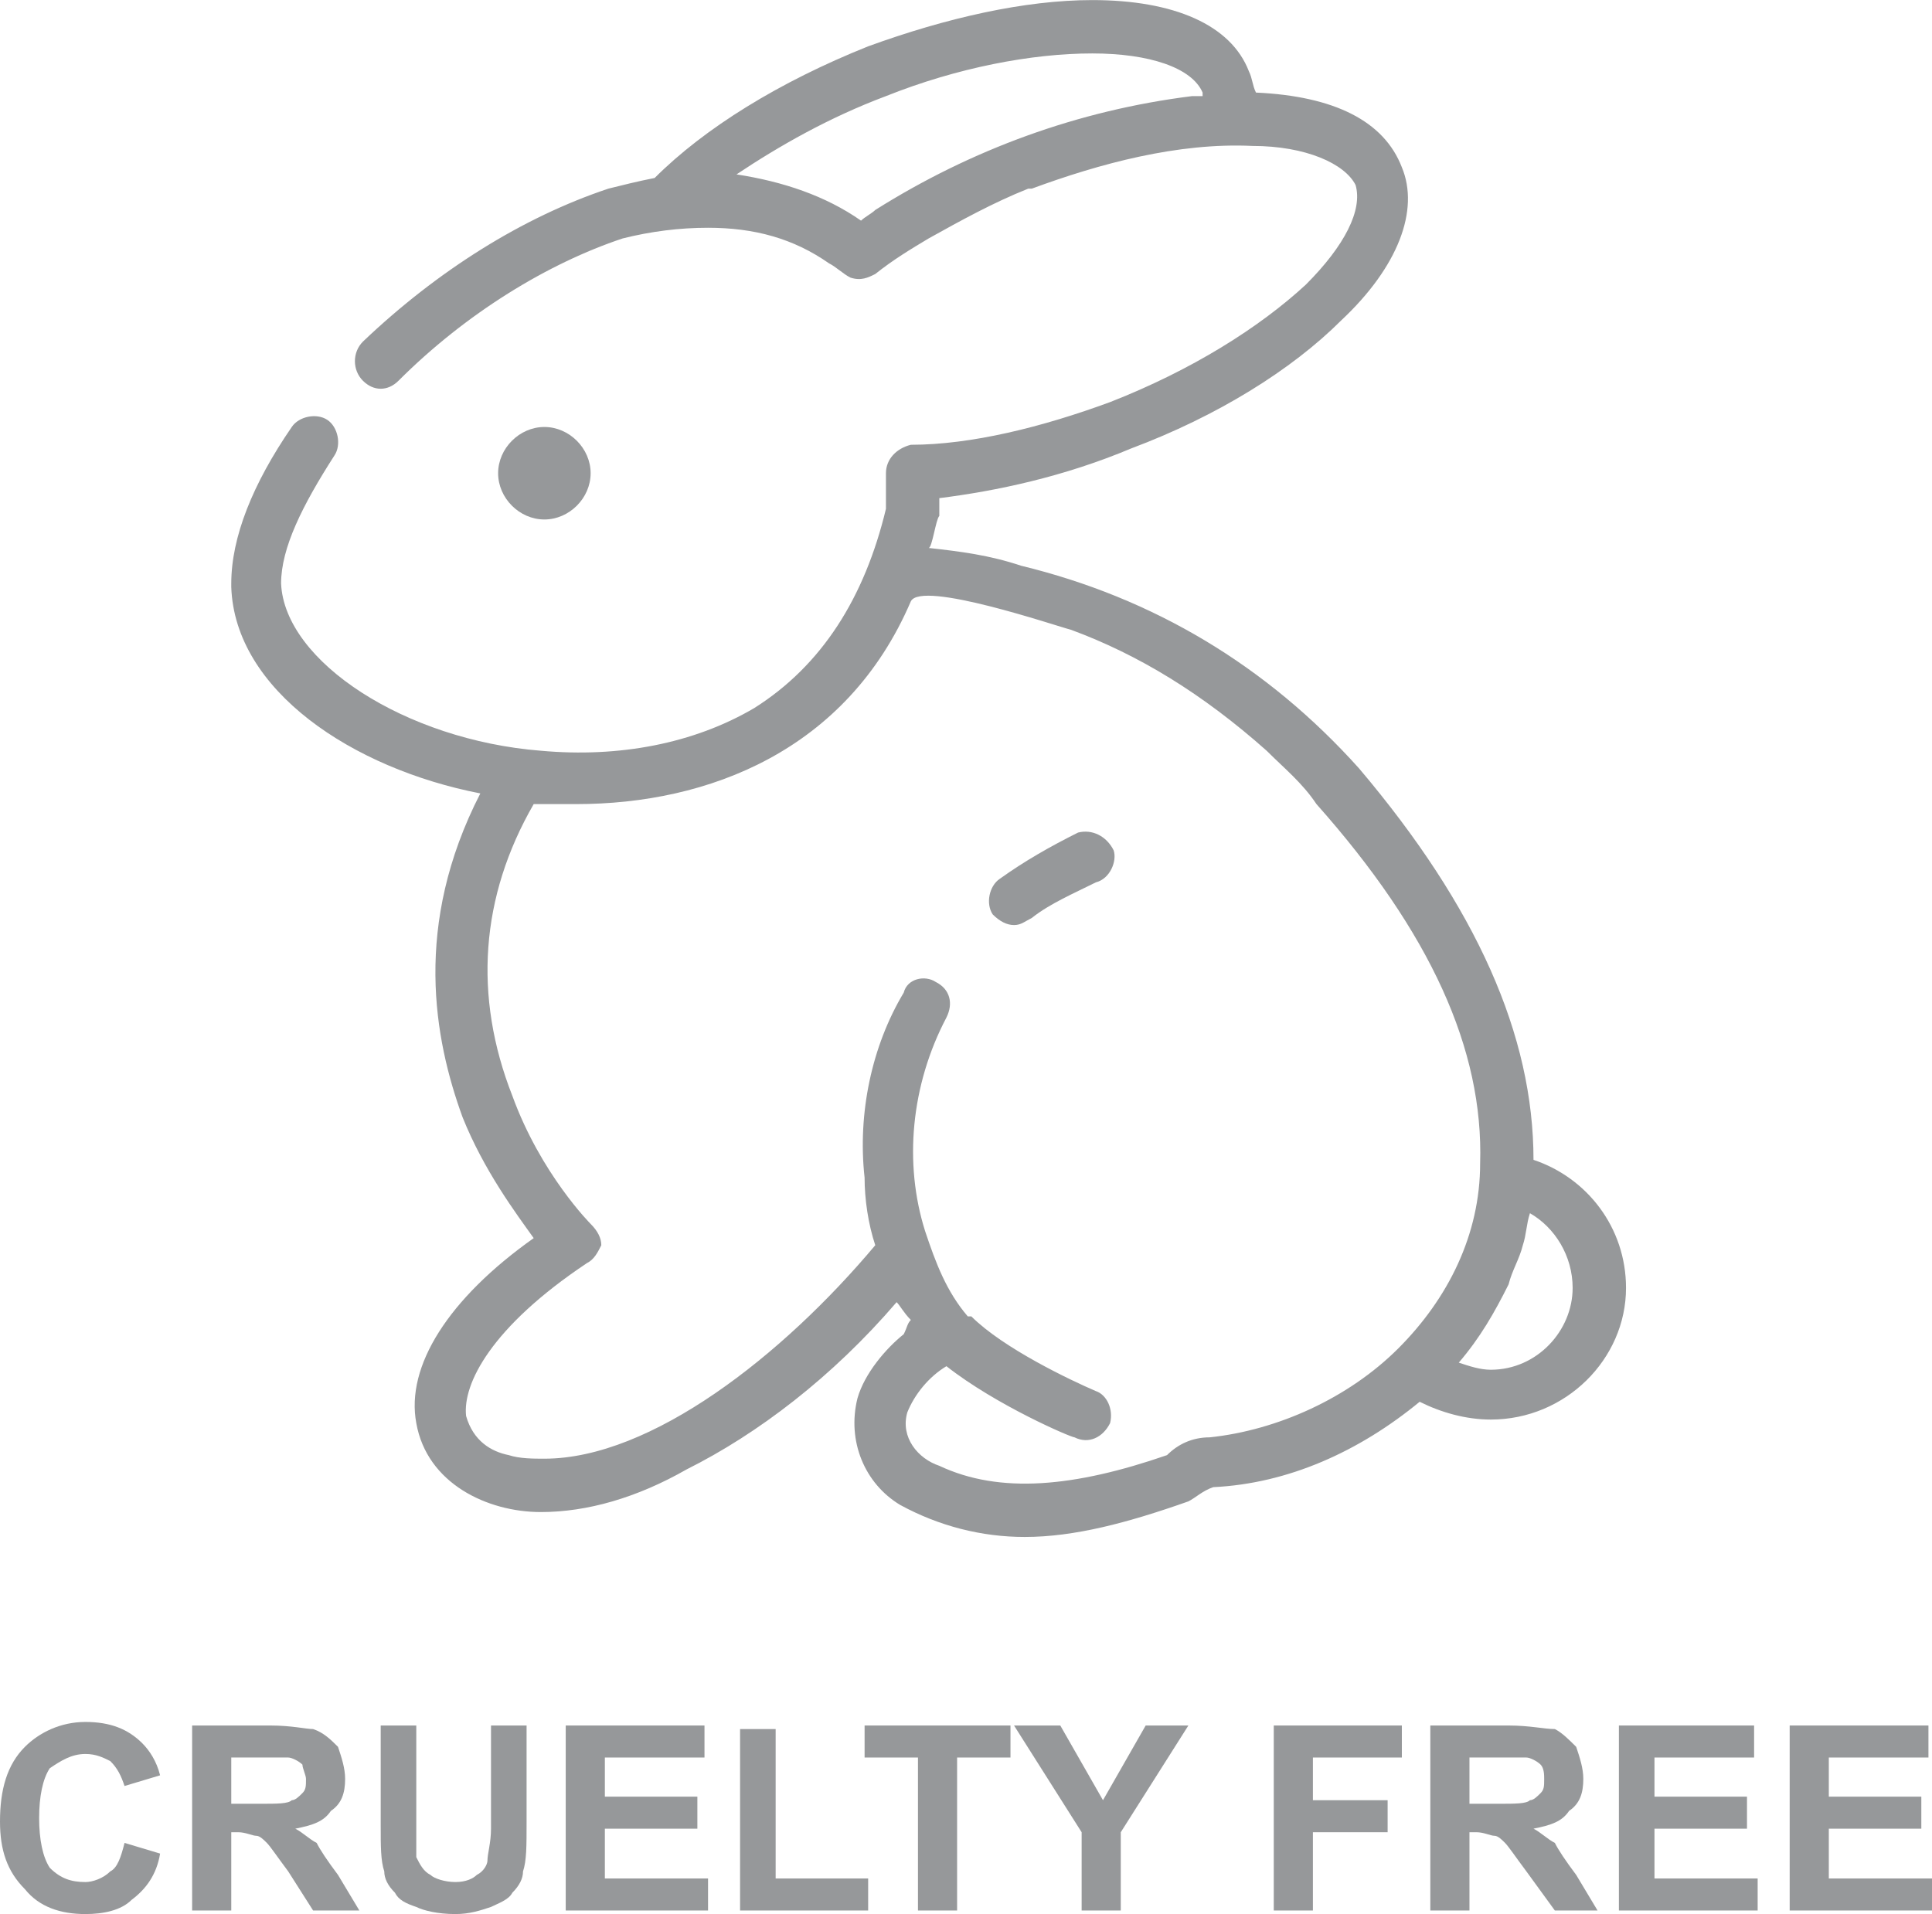 <?xml version="1.0" encoding="UTF-8"?>
<!DOCTYPE svg PUBLIC "-//W3C//DTD SVG 1.1//EN" "http://www.w3.org/Graphics/SVG/1.1/DTD/svg11.dtd">
<!-- Creator: CorelDRAW X7 -->
<svg xmlns="http://www.w3.org/2000/svg" xml:space="preserve" width="657px" height="651px" version="1.1" style="shape-rendering:geometricPrecision; text-rendering:geometricPrecision; image-rendering:optimizeQuality; fill-rule:evenodd; clip-rule:evenodd"
viewBox="0 0 543 538"
 xmlns:xlink="http://www.w3.org/1999/xlink">
 <defs>
  <style type="text/css">
   <![CDATA[
    .fil0 {fill:#96989A;fill-rule:nonzero}
   ]]>
  </style>
 </defs>
 <g id="Layer_x0020_1">
  <path class="fil0" d="M35 518l10 3c-1,6 -4,10 -8,13 -3,3 -8,4 -13,4 -7,0 -13,-2 -17,-7 -5,-5 -7,-11 -7,-19 0,-9 2,-16 7,-21 4,-4 10,-7 17,-7 7,0 12,2 16,6 2,2 4,5 5,9l-10 3c-1,-3 -2,-5 -4,-7 -2,-1 -4,-2 -7,-2 -4,0 -7,2 -10,4 -2,3 -3,8 -3,14 0,6 1,11 3,14 3,3 6,4 10,4 2,0 5,-1 7,-3 2,-1 3,-4 4,-8z"/>
  <path class="fil0" d="M65 507l8 0c5,0 8,0 9,-1 1,0 2,-1 3,-2 1,-1 1,-2 1,-4 0,-1 -1,-3 -1,-4 -1,-1 -3,-2 -4,-2 -1,0 -4,0 -8,0l-8 0 0 13zm-11 30l0 -52 22 0c6,0 10,1 12,1 3,1 5,3 7,5 1,3 2,6 2,9 0,4 -1,7 -4,9 -2,3 -5,4 -10,5 2,1 4,3 6,4 1,2 3,5 6,9l6 10 -13 0 -7 -11c-3,-4 -5,-7 -6,-8 -1,-1 -2,-2 -3,-2 -1,0 -3,-1 -5,-1l-2 0 0 22 -11 0z"/>
  <path class="fil0" d="M107 485l10 0 0 28c0,5 0,8 0,9 1,2 2,4 4,5 1,1 4,2 7,2 3,0 5,-1 6,-2 2,-1 3,-3 3,-4 0,-2 1,-5 1,-9l0 -29 10 0 0 27c0,7 0,11 -1,14 0,2 -1,4 -3,6 -1,2 -4,3 -6,4 -3,1 -6,2 -10,2 -5,0 -9,-1 -11,-2 -3,-1 -5,-2 -6,-4 -2,-2 -3,-4 -3,-6 -1,-3 -1,-7 -1,-13l0 -28z"/>
  <polygon class="fil0" points="159,537 159,485 198,485 198,494 170,494 170,505 196,505 196,514 170,514 170,528 199,528 199,537 "/>
  <polygon class="fil0" points="208,537 208,486 218,486 218,528 244,528 244,537 "/>
  <polygon class="fil0" points="258,537 258,494 243,494 243,485 284,485 284,494 269,494 269,537 "/>
  <polygon class="fil0" points="304,537 304,515 285,485 298,485 310,506 322,485 334,485 315,515 315,537 "/>
  <polygon class="fil0" points="358,537 358,485 394,485 394,494 369,494 369,506 390,506 390,515 369,515 369,537 "/>
  <path class="fil0" d="M413 507l8 0c5,0 8,0 9,-1 1,0 2,-1 3,-2 1,-1 1,-2 1,-4 0,-1 0,-3 -1,-4 -1,-1 -3,-2 -4,-2 -1,0 -4,0 -8,0l-8 0 0 13zm-11 30l0 -52 22 0c6,0 10,1 13,1 2,1 4,3 6,5 1,3 2,6 2,9 0,4 -1,7 -4,9 -2,3 -5,4 -10,5 2,1 4,3 6,4 1,2 3,5 6,9l6 10 -12 0 -8 -11c-3,-4 -5,-7 -6,-8 -1,-1 -2,-2 -3,-2 -1,0 -3,-1 -5,-1l-2 0 0 22 -11 0z"/>
  <polygon class="fil0" points="455,537 455,485 493,485 493,494 465,494 465,505 491,505 491,514 465,514 465,528 494,528 494,537 "/>
  <polygon class="fil0" points="503,537 503,485 542,485 542,494 514,494 514,505 540,505 540,514 514,514 514,528 543,528 543,537 "/>
  <path class="fil0" d="M153 120c7,0 13,6 13,13 0,7 -6,13 -13,13 -7,0 -13,-6 -13,-13 0,-7 6,-13 13,-13z"/>
  <path class="fil0" d="M313 239c-2,-4 -6,-6 -10,-5 -8,4 -15,8 -22,13 -3,2 -4,7 -2,10 2,2 4,3 6,3 2,0 3,-1 5,-2 5,-4 12,-7 18,-10 4,-1 6,-6 5,-9z"/>
  <path class="fil0" d="M419 385c-3,0 -6,-1 -9,-2 6,-7 10,-14 14,-22 1,-4 3,-7 4,-11 1,-3 1,-6 2,-9 7,4 12,12 12,21 0,12 -10,23 -23,23zm-26 -6c-14,14 -34,23 -53,25 -5,0 -9,2 -12,5 -26,9 -47,11 -64,3 -6,-2 -11,-8 -9,-15 2,-5 6,-10 11,-13 14,11 35,20 36,20 4,2 8,0 10,-4 1,-4 -1,-8 -4,-9 -7,-3 -26,-12 -35,-21 0,0 0,0 -1,0 -6,-7 -9,-15 -12,-24 -6,-19 -4,-41 6,-60 2,-4 1,-8 -3,-10 -3,-2 -8,-1 -9,3 -9,15 -13,34 -11,52 0,6 1,13 3,19 -26,31 -63,60 -93,60 -3,0 -7,0 -10,-1 -5,-1 -10,-4 -12,-11 -1,-9 7,-25 34,-43 2,-1 3,-3 4,-5 0,-2 -1,-4 -3,-6 0,0 -14,-14 -22,-36 -11,-28 -9,-56 6,-82 0,0 1,0 1,0 4,0 7,0 11,0 37,0 76,-15 94,-57 3,-6 41,7 45,8 19,7 37,18 55,34 0,0 0,0 0,0 5,5 10,9 14,15 0,0 0,0 0,0 32,36 47,69 46,101 0,0 0,0 0,0 0,20 -9,38 -23,52zm-55 -352c-1,0 -2,0 -3,0 0,0 0,0 0,0 -32,4 -62,15 -89,32 0,0 0,0 0,0 -1,1 -3,2 -4,3 -10,-7 -22,-11 -35,-13 12,-8 26,-16 42,-22 20,-8 41,-12 58,-12 16,0 28,4 31,11 0,0 0,0 0,1 0,0 0,0 0,0zm93 299c0,-35 -16,-71 -49,-110 -26,-29 -58,-48 -95,-57 -9,-3 -17,-4 -26,-5 1,0 2,-8 3,-9 0,0 0,-5 0,-5 16,-2 35,-6 54,-14 24,-9 45,-22 59,-36 16,-15 22,-31 17,-43 -5,-13 -19,-20 -41,-21 -1,-2 -1,-4 -2,-6 -5,-13 -21,-20 -44,-20 -19,0 -41,5 -63,13 -25,10 -46,23 -60,37 -5,1 -9,2 -13,3 -24,8 -48,23 -69,43 -3,3 -3,8 0,11 3,3 7,3 10,0 19,-19 42,-33 63,-40 8,-2 16,-3 24,-3 13,0 24,3 34,10 0,0 0,0 0,0 2,1 4,3 6,4 3,1 5,0 7,-1 0,0 0,0 0,0 5,-4 10,-7 15,-10 9,-5 18,-10 28,-14 0,0 1,0 1,0 19,-7 41,-13 62,-12 15,0 26,5 29,11 2,7 -3,17 -14,28 -13,12 -32,24 -55,33 -19,7 -39,12 -56,12 -4,1 -7,4 -7,8l0 10c-6,25 -18,44 -37,56 -17,10 -38,14 -60,12 -38,-3 -72,-25 -73,-47 0,-10 6,-22 15,-36 2,-3 1,-8 -2,-10 -3,-2 -8,-1 -10,2 -11,16 -17,31 -17,44 0,0 0,0 0,1 1,29 34,51 70,58 -19,37 -13,69 -5,91 6,15 15,27 20,34 -24,17 -36,36 -33,52 3,17 20,25 35,25 13,0 27,-4 41,-12 20,-10 41,-26 59,-47 1,1 2,3 4,5 -1,1 -1,2 -2,4 -5,4 -11,11 -13,18 -3,12 2,24 12,30 11,6 23,9 35,9 14,0 29,-4 46,-10 2,-1 4,-3 7,-4 21,-1 41,-10 58,-24 6,3 13,5 20,5 21,0 38,-17 38,-37 0,-17 -11,-31 -26,-36z"/>
 </g>
</svg>
